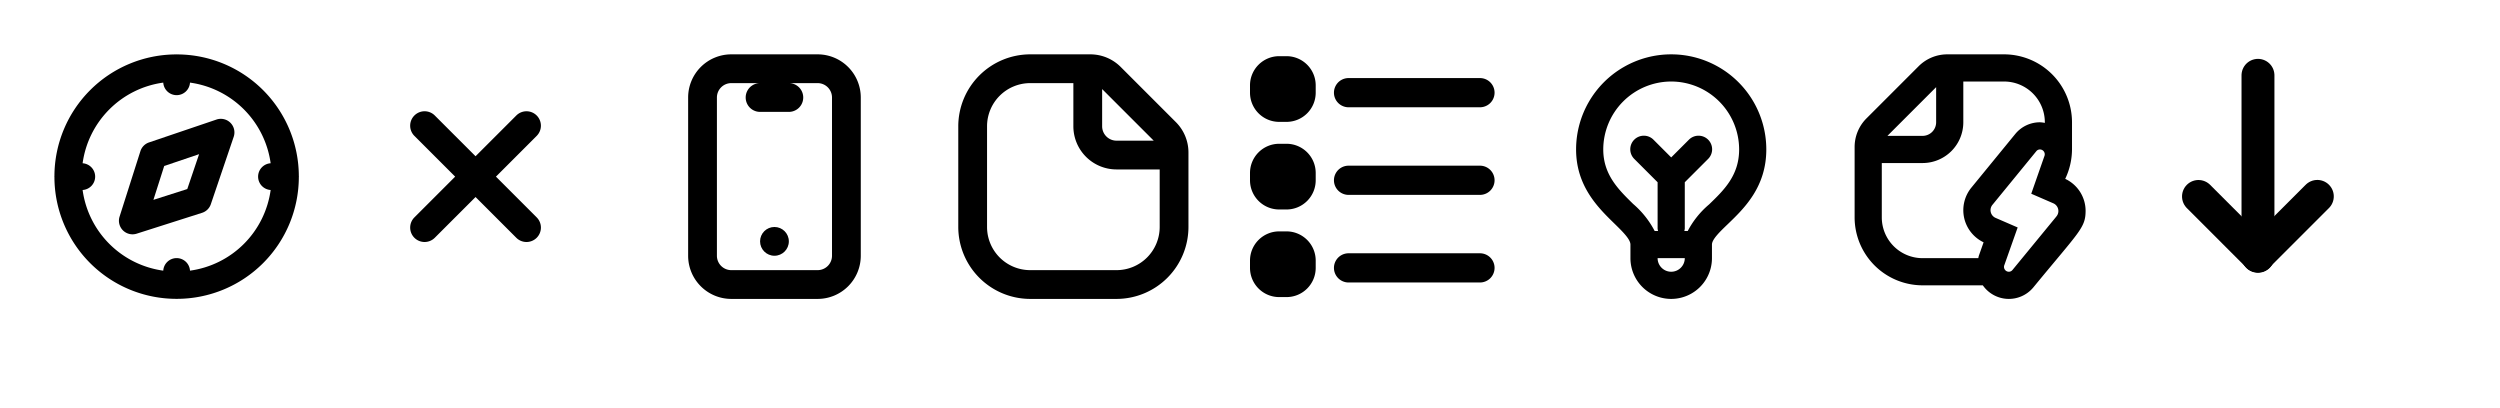 <?xml version="1.0" encoding="UTF-8"?>
<svg xmlns="http://www.w3.org/2000/svg" xmlns:xlink="http://www.w3.org/1999/xlink" viewBox="0 0 184 30">
  <defs>
    <symbol viewBox="0 0 16.75 16.5" id="how-to">
      <path id="SX_ListView_18_N" d="M16,4H7A1,1,0,0,1,7,2h9a1,1,0,0,1,0,2Zm1,5a1,1,0,0,0-1-1H7a1,1,0,0,0,0,2h9A1,1,0,0,0,17,9Zm0,6a1,1,0,0,0-1-1H7a1,1,0,0,0,0,2h9A1,1,0,0,0,17,15ZM2.75.5h-.5a2,2,0,0,0-2,2V3a2,2,0,0,0,2,2h.5a2,2,0,0,0,2-2V2.5A2,2,0,0,0,2.75.5Zm0,6h-.5a2,2,0,0,0-2,2V9a2,2,0,0,0,2,2h.5a2,2,0,0,0,2-2V8.5A2,2,0,0,0,2.75,6.5Zm0,6h-.5a2,2,0,0,0-2,2V15a2,2,0,0,0,2,2h.5a2,2,0,0,0,2-2v-.5A2,2,0,0,0,2.75,12.5Z" transform="translate(-0.25 -0.5)"/>
    </symbol>
    <symbol viewBox="0 0 14 18" id="learn">
      <g id="ICONS" transform="translate(-2)">
        <path id="Path_127039" d="M4.806,12.441C5.42,13.041,6,13.607,6,14v1a3,3,0,0,0,6,0V14c0-.383.569-.931,1.172-1.51C14.365,11.342,16,9.77,16,7A7,7,0,1,0,2,7C2,9.7,3.622,11.285,4.806,12.441ZM10,15a1,1,0,0,1-2,0v0h2ZM9,2a5.006,5.006,0,0,1,5,5c0,1.918-1.126,3-2.215,4.049A6.481,6.481,0,0,0,10.219,13H9.966A.949.949,0,0,0,10,12.826V9.414l1.707-1.707a1,1,0,1,0-1.414-1.414L9,7.586,7.707,6.293A1,1,0,1,0,6.293,7.707L8,9.414v3.412A.949.949,0,0,0,8.034,13H7.782A6.664,6.664,0,0,0,6.2,11.011C5.12,9.952,4,8.858,4,7A5.006,5.006,0,0,1,9,2Z"/>
      </g>
    </symbol>
    <symbol viewBox="0 0 22.627 22.627" id="close">
      <path id="Union_354" d="M-1595.334-133.333v-5.333h-5.333A1.333,1.333,0,0,1-1602-140a1.333,1.333,0,0,1,1.334-1.333h5.333v-5.333A1.334,1.334,0,0,1-1594-148a1.333,1.333,0,0,1,1.333,1.333v5.333h5.333A1.333,1.333,0,0,1-1586-140a1.333,1.333,0,0,1-1.334,1.334h-5.333v5.333A1.333,1.333,0,0,1-1594-132,1.334,1.334,0,0,1-1595.334-133.333Z" transform="translate(-1016.82 -1214.809) rotate(-135)"/>
    </symbol>
    <symbol viewBox="0 0 16 17" id="faq">
      <path id="Path_607275" d="M10.171,0H6A5.006,5.006,0,0,0,1,5v7a5.006,5.006,0,0,0,5,5h6a5.006,5.006,0,0,0,5-5V6.828a2.979,2.979,0,0,0-.879-2.121L12.293.879A2.982,2.982,0,0,0,10.171,0ZM11,2.414,14.586,6H12a1,1,0,0,1-1-1ZM12,15H6a3,3,0,0,1-3-3V5A3,3,0,0,1,6,2H9V5a3,3,0,0,0,3,3h3v4A3,3,0,0,1,12,15Z" transform="translate(-1 0)"/>
    </symbol>
    <symbol viewBox="0 0 17 18" id="templates">
      <g id="ICONS" transform="translate(-1 0)">
        <path id="Path_127151" d="M16.5,9.164A5.1,5.1,0,0,0,17,6.973V5a5.006,5.006,0,0,0-5-5H7.829A2.982,2.982,0,0,0,5.707.879L1.879,4.707A2.979,2.979,0,0,0,1,6.828V12a5.006,5.006,0,0,0,5,5h4.435a2.338,2.338,0,0,0,3.692.184l.034-.04C17.563,13,18,12.773,18,11.5a2.6,2.6,0,0,0-1.5-2.336ZM7,2.414V5A1,1,0,0,1,6,6H3.414Zm2.065,9.637a2.624,2.624,0,0,0,1.427,1.783l-.343.972c-.024.063-.03.13-.048.194H6a3,3,0,0,1-3-3V8H6A3,3,0,0,0,9,5V2h3a3,3,0,0,1,3,3v.045A2.34,2.34,0,0,0,14.634,5h0a2.345,2.345,0,0,0-1.773.817l-.035.041L9.614,9.784a2.628,2.628,0,0,0-.549,2.267Zm6.784-.116-3.235,3.94a.34.34,0,0,1-.26.125.357.357,0,0,1-.33-.5L13,12.741l-1.628-.706a.619.619,0,0,1-.218-.971l3.223-3.94A.34.34,0,0,1,14.634,7a.357.357,0,0,1,.33.5L14,10.259l1.628.706a.619.619,0,0,1,.219.971Z"/>
      </g>
    </symbol>
    <symbol viewBox="0 0 18 18" id="browse">
      <g id="ICONS" transform="translate(0 18) rotate(-90)">
        <path id="Path_127744" d="M17.995,8.973A8.979,8.979,0,0,0,9.032.006C9.021.006,9.011,0,9,0s-.021.006-.032.006A8.979,8.979,0,0,0,.005,8.973C.005,8.983,0,8.99,0,9s.005.017.005.027a8.979,8.979,0,0,0,8.963,8.967c.011,0,.021.006.032.006s.021-.006.032-.006a8.979,8.979,0,0,0,8.963-8.967c0-.01.005-.017.005-.027S17.995,8.983,17.995,8.973ZM13.95,13.95A6.958,6.958,0,0,1,9.984,15.92a.986.986,0,0,0-1.968,0A6.944,6.944,0,0,1,2.08,9.984a.986.986,0,0,0,0-1.968A6.944,6.944,0,0,1,8.016,2.08a.986.986,0,0,0,1.968,0A6.944,6.944,0,0,1,15.92,8.016a.986.986,0,0,0,0,1.968A6.957,6.957,0,0,1,13.95,13.95Z"/>
        <path id="Path_127745" d="M11.517,6.967a1,1,0,0,0-.644-.633L6.054,4.8A1,1,0,0,0,4.8,6.054l1.537,4.819a1,1,0,0,0,.633.644L11.93,13.2A1,1,0,0,0,13.2,11.93ZM8.086,9.784,7.291,7.291l2.493.795.869,2.567Z"/>
      </g>
    </symbol>
    <symbol viewBox="0 0 12 17" id="dl">
      <g id="ICONS" transform="translate(-3)">
        <path id="Path_127667" d="M12,0H6A3,3,0,0,0,3,3V14a3,3,0,0,0,3,3h6a3,3,0,0,0,3-3V3A3,3,0,0,0,12,0Zm1,14a1,1,0,0,1-1,1H6a1,1,0,0,1-1-1V3A1,1,0,0,1,6,2H8A1,1,0,0,0,8,4h2a1,1,0,0,0,0-2h2a1,1,0,0,1,1,1Z"/>
        <circle id="Ellipse_24753" cx="1" cy="1" r="1" transform="translate(8 12)"></circle>
      </g>
    </symbol>
    <symbol viewBox="250 250 550 550" id="arrow-down">
      <g stroke-linecap="round" stroke-linejoin="round" stroke-width="74" stroke="#000">
        <path d="M-210,54 C-210,54 197,54 197,54" transform="matrix(0,1,-1,0,554.163,507.178)"/>
        <path d="M8,54 C8,54 197,54 197,54" transform="matrix(-0.707,0.707,-0.707,-0.707,677.484,601.951)"/>
        <path d="M8,54 C8,54 197,54 197,54" transform="matrix(0.707,0.707,-0.707,0.707,398.884,525.744)"/>
      </g>
    </symbol>
  </defs>
  <g id="Sprite">
    <use width="18" height="18" transform="translate(4 4)" xlink:href="#browse"/>
    <use width="18" height="18" transform="translate(26 4)" xlink:href="#close"/>
    <use width="18" height="18" transform="translate(48 4)" xlink:href="#dl"/>
    <use width="18" height="18" transform="translate(70 4)" xlink:href="#faq"/>
    <use width="18" height="18" transform="translate(92 4)" xlink:href="#how-to"/>
    <use width="18" height="18" transform="translate(114 4)" xlink:href="#learn"/>
    <use width="18" height="18" transform="translate(136 4)" xlink:href="#templates"/>
    <use width="18" height="18" transform="translate(158 4)" xlink:href="#arrow-down"/>
  </g>
</svg>